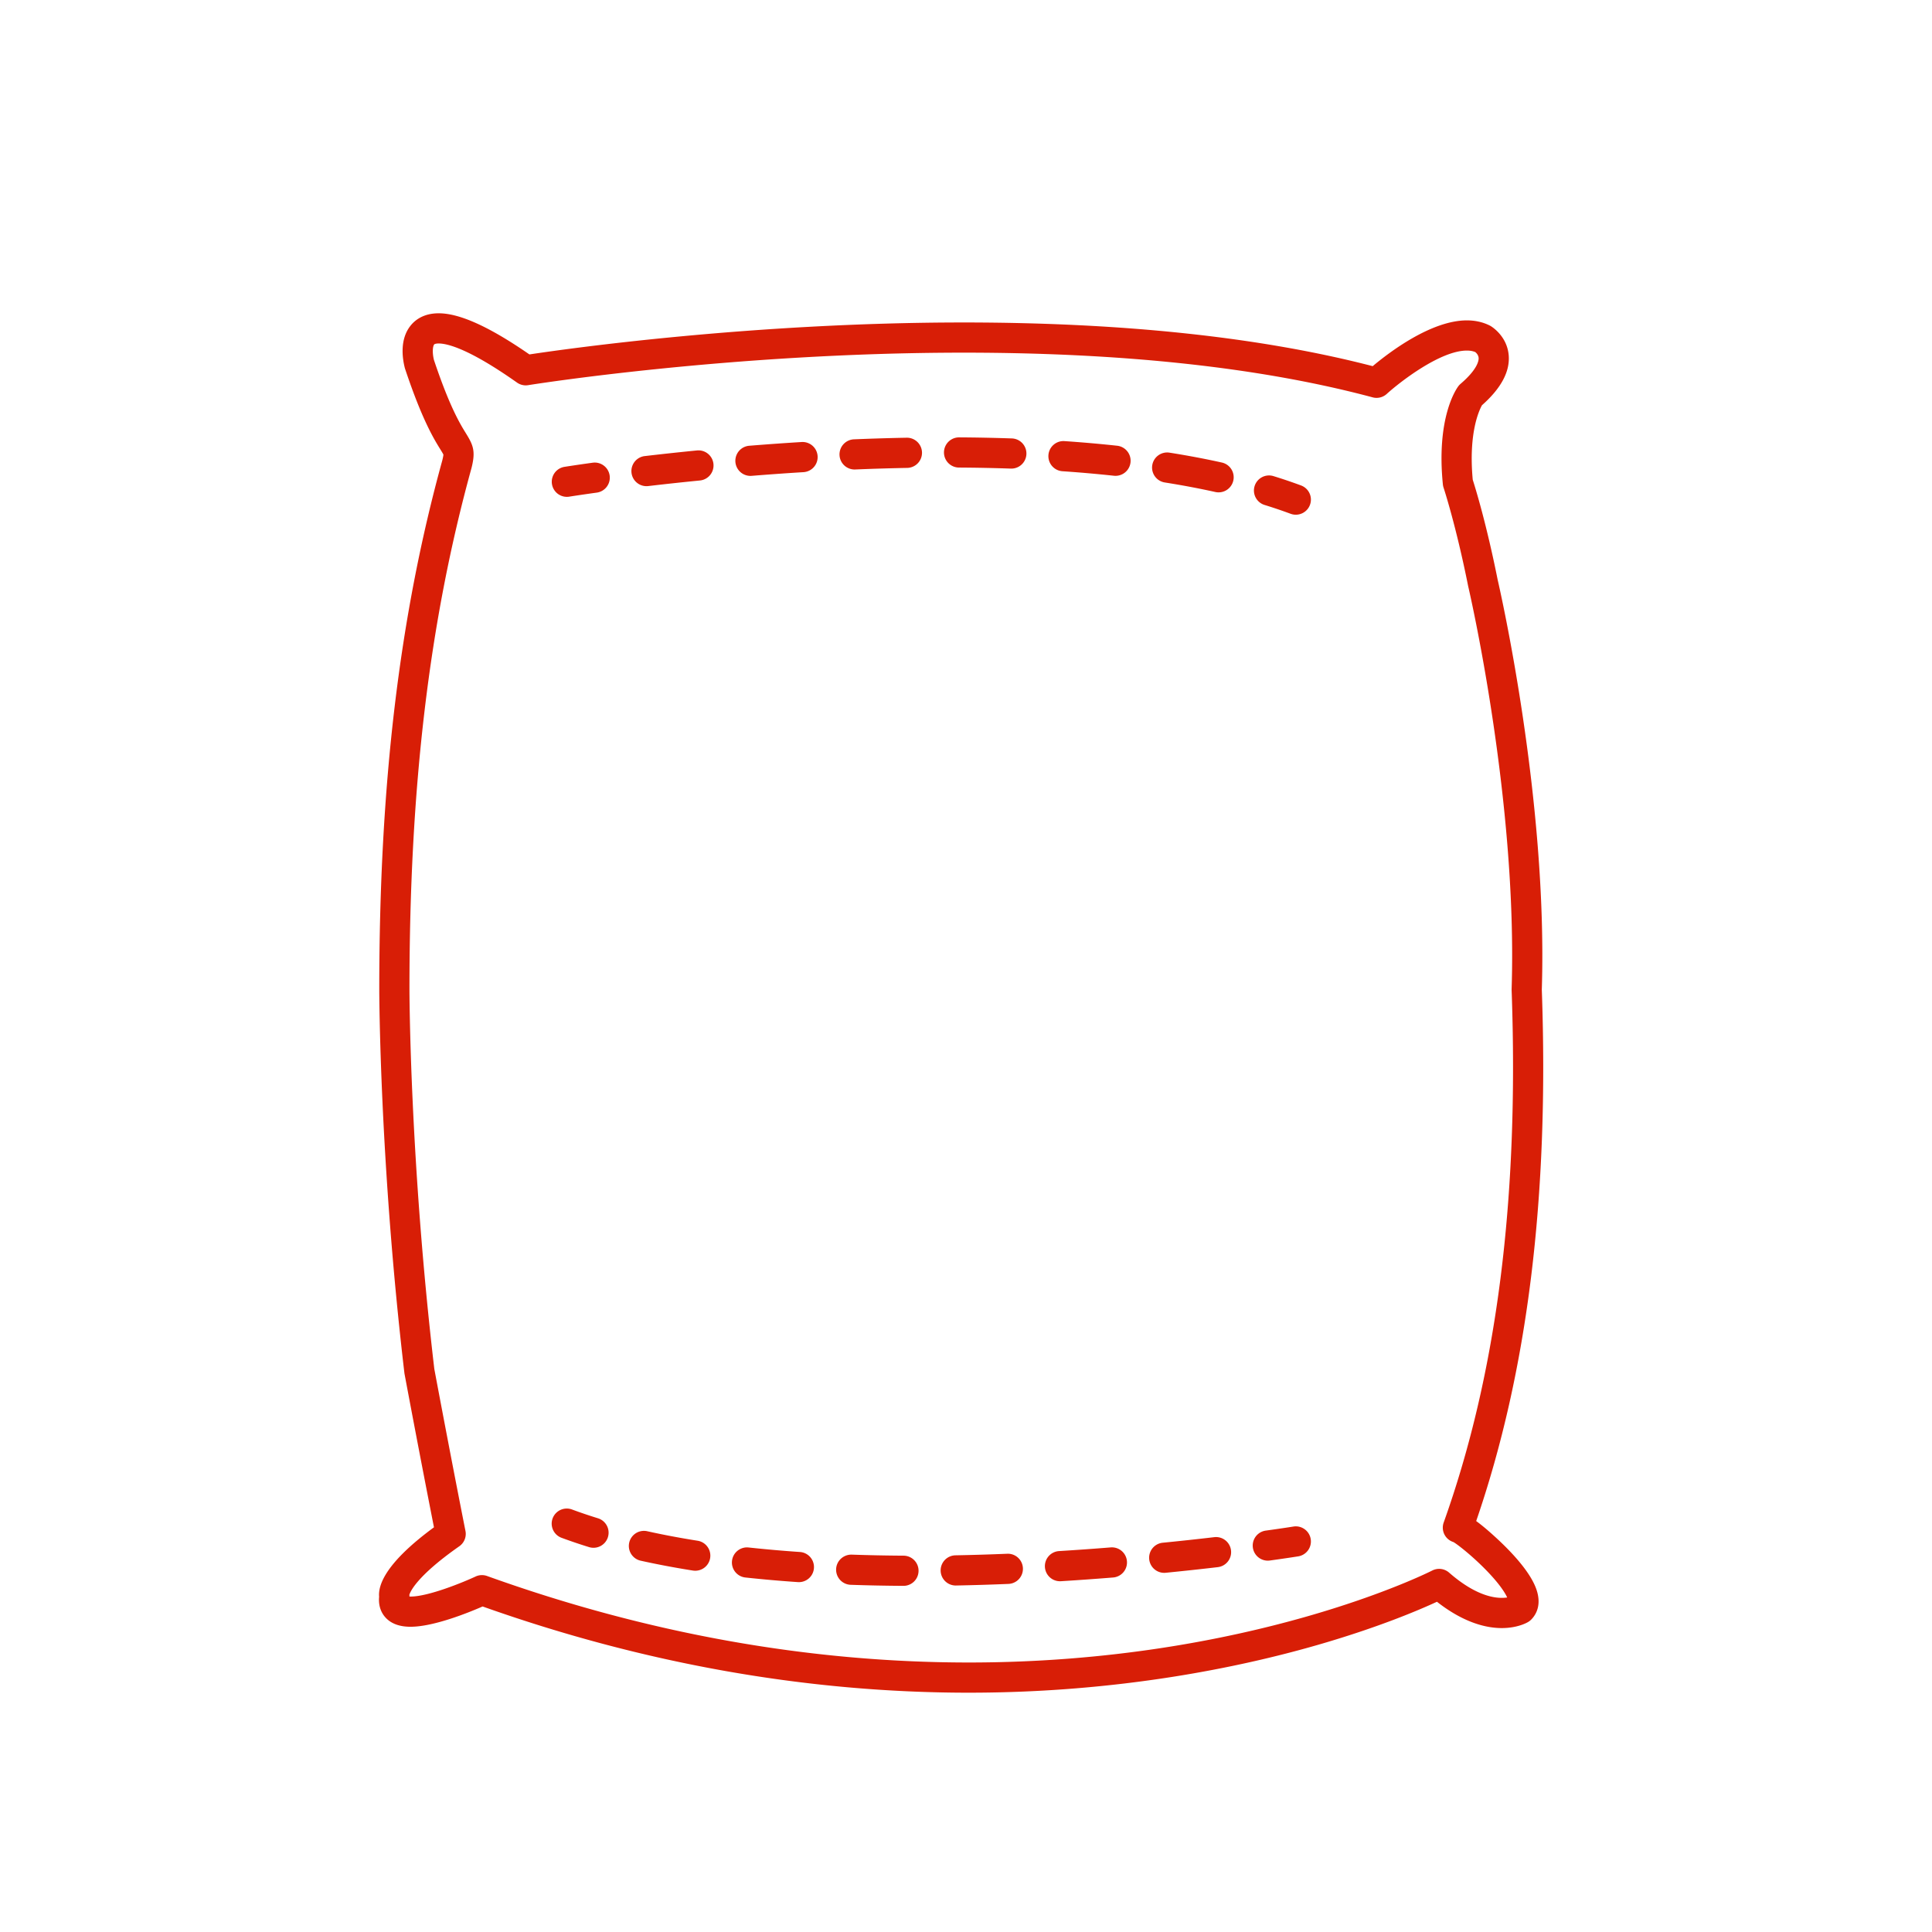 <?xml version="1.0" standalone="no"?><!DOCTYPE svg PUBLIC "-//W3C//DTD SVG 1.1//EN" "http://www.w3.org/Graphics/SVG/1.1/DTD/svg11.dtd"><svg t="1592362673087" class="icon" viewBox="0 0 1024 1024" version="1.1" xmlns="http://www.w3.org/2000/svg" p-id="1493" xmlns:xlink="http://www.w3.org/1999/xlink" width="200" height="200"><defs><style type="text/css"></style></defs><path d="M793.863 815.883c-4.846-4.514-8.568-7.592-11.45-9.692 27.307-79.44 38.688-171.68 34.778-281.688 3.21-100.959-22.325-212.59-23.396-217.208-5.946-29.701-11.835-48.734-13.206-53.003-2.319-24.777 3.389-36.828 4.895-39.516 10.125-8.952 14.888-17.852 14.16-26.469-0.844-9.998-8.665-14.962-9.554-15.495a7.91 7.91 0 0 0-0.534-0.293c-3.592-1.797-7.661-2.709-12.095-2.709-18.996 0-41.319 17.056-49.901 24.26-59.314-15.365-132.232-23.154-216.824-23.154-112.531 0-211.27 14.081-230.132 16.938-21.208-14.666-36.961-21.803-48.095-21.803-8.09 0-12.632 3.642-15.017 6.697-5.602 7.173-4.265 16.941-2.97 22.125 0.049 0.199 0.107 0.396 0.171 0.59 9.016 27.052 15.311 37.228 18.692 42.694 0.673 1.087 1.431 2.313 1.624 2.792-0.002 0.25-0.069 1.002-0.568 3.015-22.8 82.686-33.421 171.844-33.421 280.556 0 0.9 0.152 91.291 13.32 203.206 0.021 0.181 0.049 0.361 0.083 0.54 7.637 40.717 13.371 69.993 15.589 81.232-25.396 18.654-29.655 30.431-29.072 36.807-0.479 5.194 1.356 8.632 3.067 10.65 2.957 3.49 7.525 5.26 13.579 5.26 12.311-0.001 30.764-7.497 38.204-10.756 85.359 30.325 172.054 45.699 257.729 45.699 79.966-0.001 144.311-13.664 184.209-25.126 32.859-9.44 54.738-18.828 63.888-23.068 14.552 11.424 26.561 13.947 34.32 13.947 8.21 0 13.15-2.714 14.057-3.258a8.04 8.04 0 0 0 1.544-1.205c2.502-2.505 6.119-8.111 2.22-17.523-3.632-8.763-12.822-18.454-19.894-25.042z m-25.828 17.624a8.003 8.003 0 0 0-8.934-1.089c-0.945 0.487-96.254 48.739-245.584 48.74-84.845 0-170.762-15.425-255.365-45.846a8.007 8.007 0 0 0-6.088 0.277c-6.342 2.955-24.9 10.624-34.48 10.625-0.205 0-0.393-0.004-0.564-0.011a8.228 8.228 0 0 0-0.047-0.916c0.404-1.432 3.629-9.742 26.476-25.736a8 8 0 0 0 3.257-8.121c-0.066-0.331-6.708-33.611-16.507-85.845-13.022-110.811-13.179-200.176-13.179-201.065 0-107.28 10.446-195.109 32.873-276.402l0.05-0.189c2.182-8.738 0.924-11.929-2.95-18.191-3.026-4.892-8.647-13.978-17.016-39.024-0.999-4.207-0.538-7.27 0.125-8.12 0.258-0.331 1.203-0.544 2.407-0.544 4.539 0 15.971 2.694 41.532 20.735a7.998 7.998 0 0 0 5.896 1.361c1.061-0.172 107.475-17.231 230.799-17.231 85.165 0 158.109 7.972 216.806 23.695a8.006 8.006 0 0 0 7.448-1.805c7.053-6.396 28.43-22.996 42.471-22.996 1.74 0 3.212 0.265 4.48 0.807 0.517 0.422 1.676 1.541 1.767 3.144 0.07 1.226-0.414 5.833-9.57 13.679-0.443 0.38-0.845 0.809-1.195 1.276-1.209 1.613-11.712 16.775-8.191 52.015 0.059 0.589 0.183 1.171 0.37 1.732 0.064 0.195 6.571 19.903 13.01 52.095 0.018 0.088 0.037 0.176 0.058 0.263 0.263 1.117 26.25 112.869 23.001 213.439-0.006 0.181-0.005 0.362 0.001 0.544 3.968 110.933-7.813 203.237-36.014 282.188a8.002 8.002 0 0 0 5.191 10.341c2.318 1.367 9.612 7.08 16.669 14.215 7.375 7.456 10.589 12.472 11.799 15.149-4.992 0.772-15.67 0.05-30.802-13.189z" p-id="1494" fill="#d81e06"></path><path d="M314.113 245.25c-9.495 1.313-14.795 2.168-15.017 2.204a8 8 0 0 0 2.554 15.794c0.053-0.008 5.364-0.864 14.656-2.15a8 8 0 0 0 6.828-9.021c-0.606-4.376-4.645-7.439-9.021-6.827zM424.875 234.281c-9.112 0.561-18.453 1.226-27.762 1.977a8 8 0 0 0 1.284 15.949c9.209-0.742 18.449-1.4 27.46-1.955a8 8 0 0 0-0.982-15.971zM480.527 232.002c-9.081 0.172-18.45 0.456-27.846 0.844a8 8 0 1 0 0.66 15.986 1233.61 1233.61 0 0 1 27.489-0.833 8 8 0 0 0 7.847-8.15c-0.084-4.417-3.745-7.946-8.15-7.847zM536.301 232.376a983.224 983.224 0 0 0-27.9-0.56h-0.05a8 8 0 0 0-0.048 16c9.33 0.057 18.563 0.242 27.443 0.55a8 8 0 0 0 8.272-7.718 7.999 7.999 0 0 0-7.717-8.272zM592.109 236.247a705.229 705.229 0 0 0-27.896-2.446c-4.422-0.309-8.226 3.029-8.526 7.437a7.999 7.999 0 0 0 7.437 8.526 688.626 688.626 0 0 1 27.261 2.39 8 8 0 0 0 1.724-15.907zM369.398 238.745c-9.255 0.915-18.564 1.92-27.667 2.988a8 8 0 0 0 0.922 15.946c0.311 0 0.625-0.019 0.941-0.056a1518.625 1518.625 0 0 1 27.378-2.956 8.001 8.001 0 0 0 7.174-8.749c-0.435-4.396-4.35-7.612-8.748-7.173zM647.613 245.155c-8.751-1.946-18.063-3.704-27.68-5.226a8 8 0 1 0-2.5 15.803c9.291 1.47 18.276 3.166 26.707 5.041a8.004 8.004 0 0 0 9.546-6.074 7.998 7.998 0 0 0-6.073-9.544zM670.253 267.641a262.904 262.904 0 0 1 13.772 4.664c0.917 0.34 1.856 0.501 2.78 0.501a8 8 0 0 0 2.782-15.503 278.543 278.543 0 0 0-14.612-4.949 7.999 7.999 0 0 0-10.005 5.282 8.002 8.002 0 0 0 5.283 10.005zM685.529 809.105c-0.053 0.009-5.363 0.865-14.654 2.149a8 8 0 0 0 2.191 15.85c9.496-1.313 14.797-2.169 15.019-2.204a8 8 0 0 0 6.619-9.175c-0.705-4.362-4.823-7.32-9.175-6.62zM424.056 822.592a687.432 687.432 0 0 1-27.26-2.391c-4.39-0.48-8.339 2.697-8.816 7.09s2.697 8.34 7.09 8.816a702.422 702.422 0 0 0 27.897 2.447 8 8 0 0 0 1.089-15.962zM369.747 816.622c-9.293-1.471-18.28-3.167-26.709-5.04a8 8 0 0 0-3.471 15.619c8.749 1.944 18.062 3.702 27.679 5.224a8.002 8.002 0 0 0 9.152-6.65 8 8 0 0 0-6.651-9.153zM588.782 820.149c-9.207 0.742-18.445 1.4-27.46 1.955a8 8 0 0 0-7.492 8.478 8 8 0 0 0 8.477 7.493c9.114-0.562 18.454-1.227 27.761-1.977a8.001 8.001 0 0 0-1.286-15.949zM643.587 814.73a1511.043 1511.043 0 0 1-27.378 2.956 8 8 0 0 0 1.572 15.922c9.247-0.913 18.556-1.918 27.669-2.987a8 8 0 0 0 7.014-8.877 7.996 7.996 0 0 0-8.877-7.014zM478.877 824.538a960.528 960.528 0 0 1-27.443-0.551c-4.385-0.114-8.119 3.302-8.273 7.717a8 8 0 0 0 7.717 8.273c9.045 0.314 18.433 0.503 27.902 0.561h0.049a8 8 0 0 0 0.048-16zM533.84 823.522c-9.283 0.384-18.532 0.663-27.488 0.832a8.001 8.001 0 0 0 0.148 15.999l0.154-0.001c9.075-0.172 18.444-0.455 27.847-0.844a8 8 0 0 0 7.663-8.323c-0.183-4.414-3.906-7.862-8.324-7.663zM316.929 804.715a263.974 263.974 0 0 1-13.773-4.664 8 8 0 0 0-5.562 15.002 279.293 279.293 0 0 0 14.613 4.949 8.003 8.003 0 0 0 10.005-5.283 8 8 0 0 0-5.283-10.004z" p-id="1495" fill="#d81e06"></path></svg>